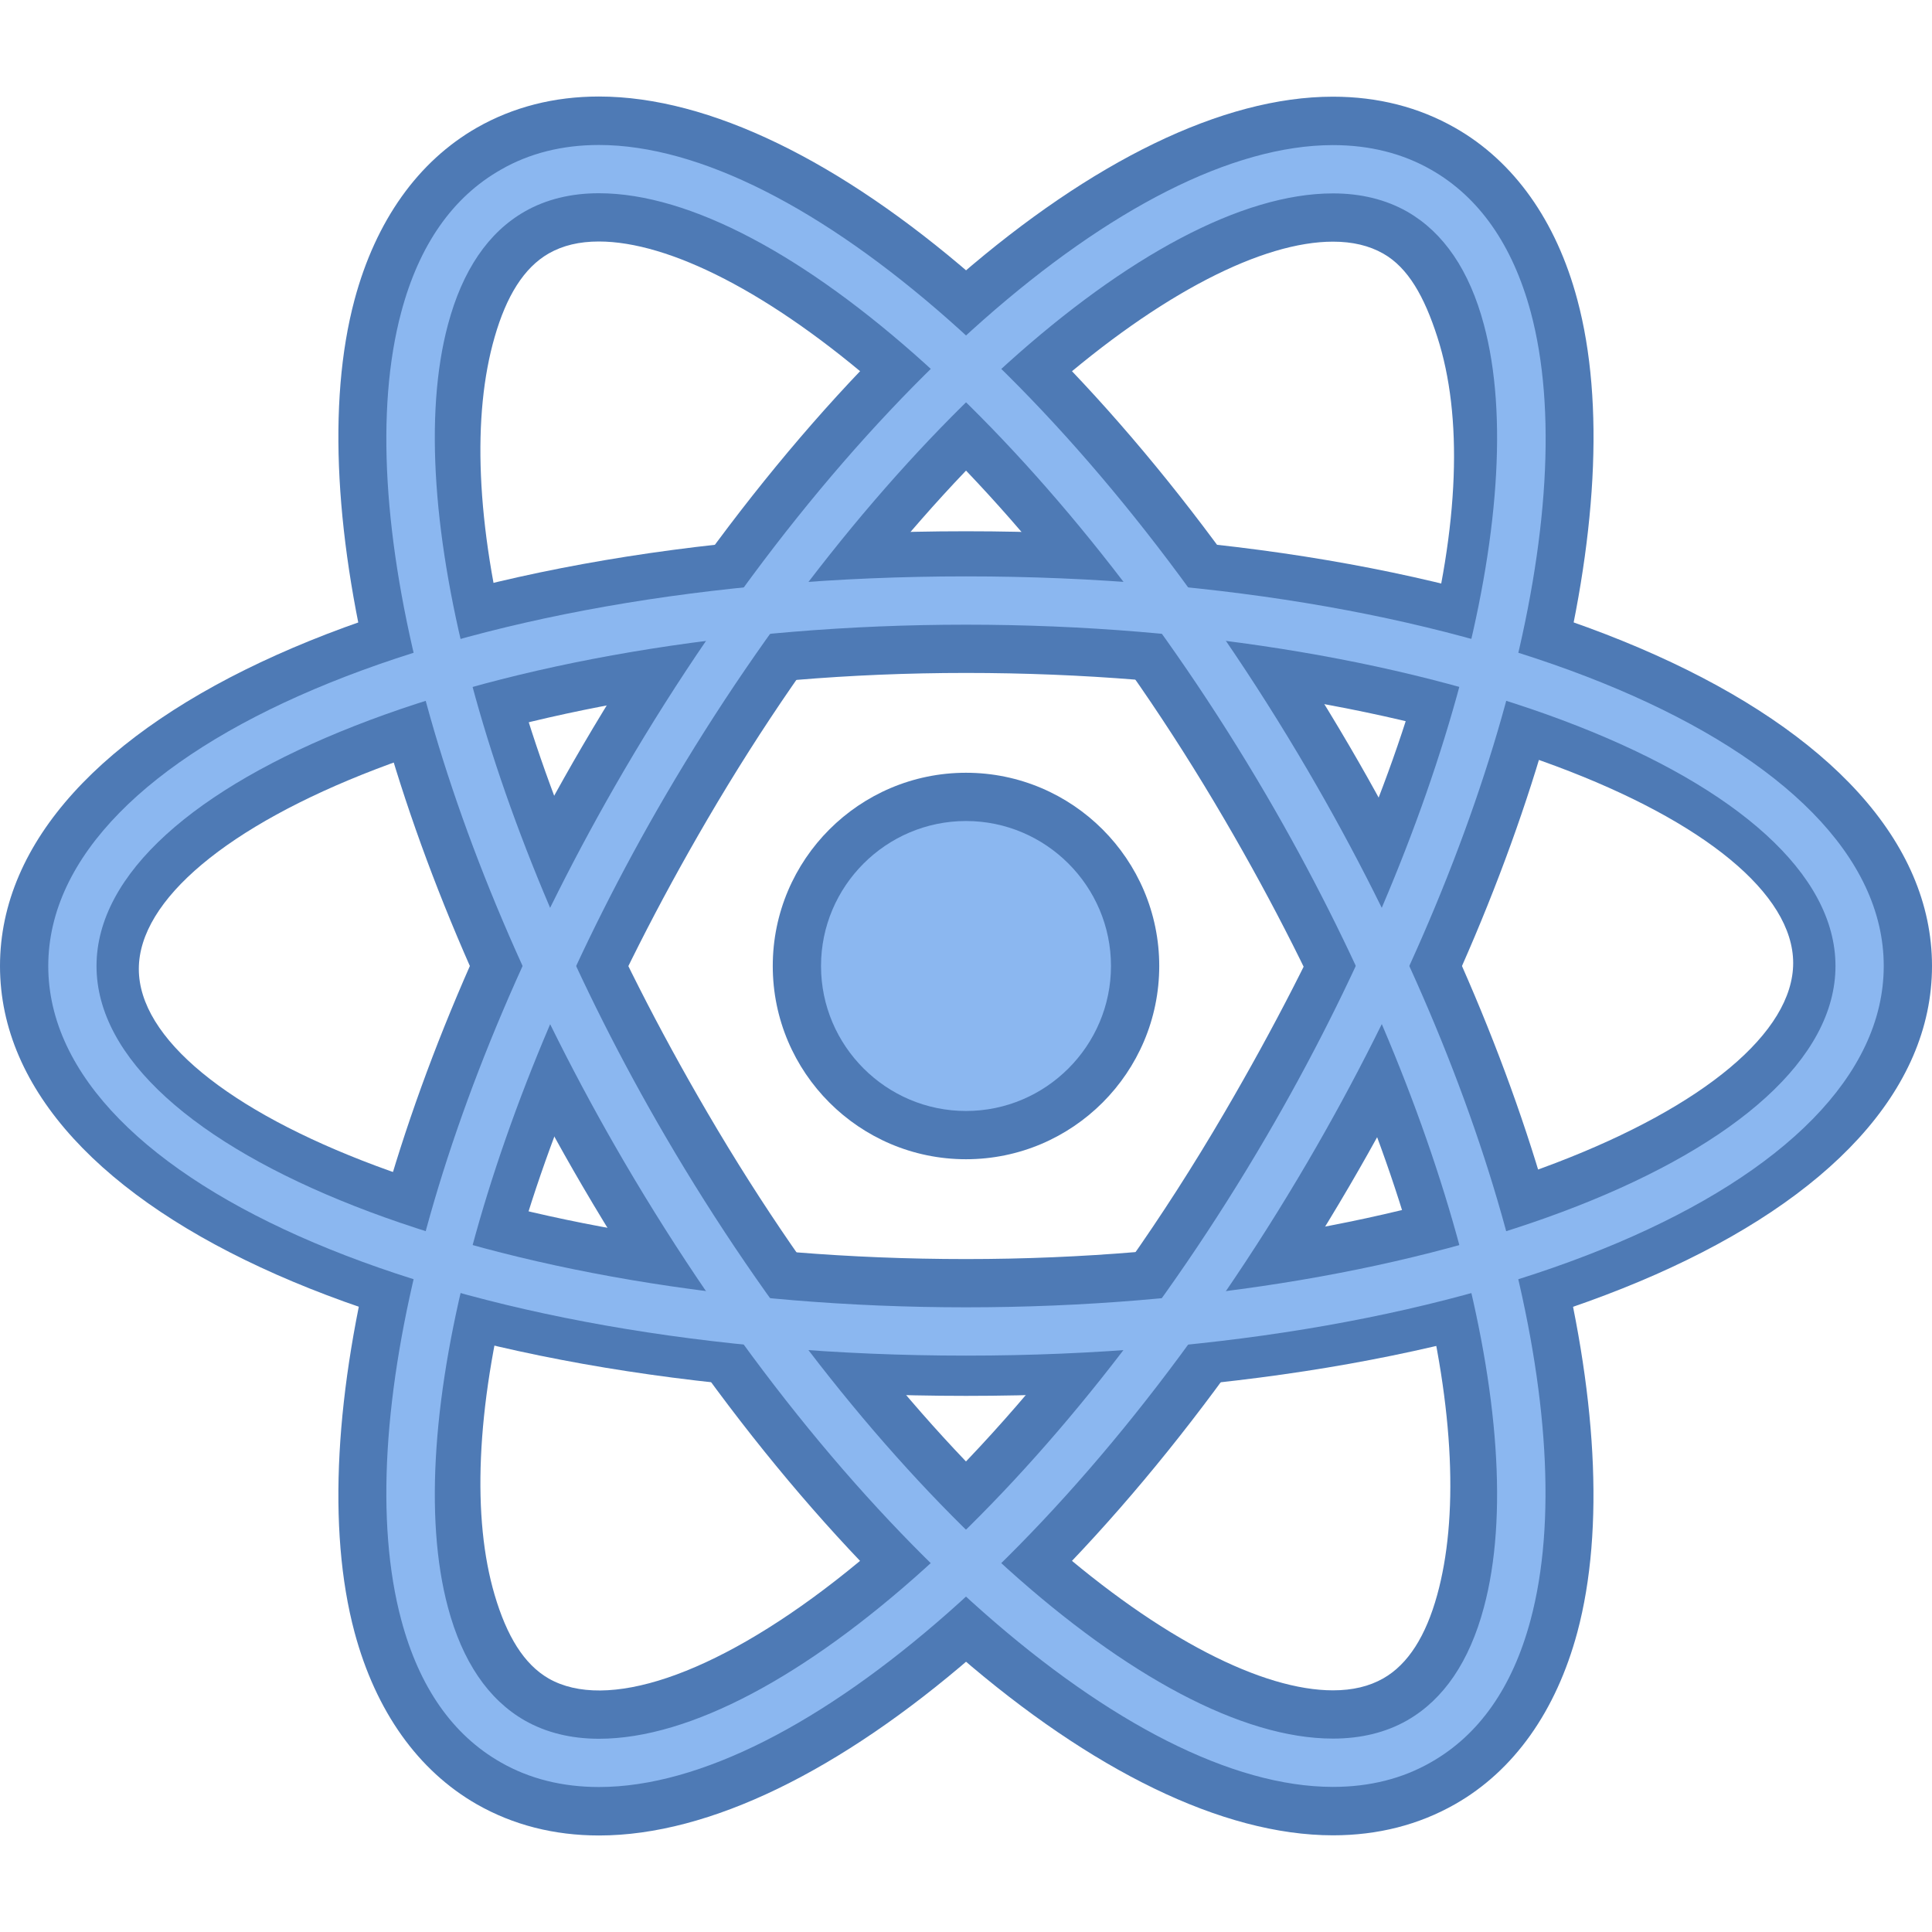 <?xml version="1.0" encoding="UTF-8"?>
<svg xmlns="http://www.w3.org/2000/svg" xmlns:xlink="http://www.w3.org/1999/xlink" viewBox="0 0 48 48" width="48px" height="48px">
<g id="surface24484153">
<path style=" stroke:none;fill-rule:nonzero;fill:rgb(30.588%,47.843%,70.98%);fill-opacity:1;" d="M 24 34.68 C 10.316 34.68 0 30.203 0 24 C 0 17.797 10.316 13.199 24 13.199 C 37.684 13.199 48 17.797 48 24 C 48 30.203 37.684 34.68 24 34.68 Z M 24 16.719 C 12.324 16.719 3.449 20.637 3.449 24.074 C 3.449 27.512 12.324 31.281 24 31.281 C 35.676 31.281 44.551 27.363 44.551 23.926 C 44.551 20.488 35.676 16.719 24 16.719 Z M 24 16.719 "/>
<path style=" stroke:none;fill-rule:nonzero;fill:rgb(30.588%,47.843%,70.98%);fill-opacity:1;" d="M 14.883 45.602 C 13.766 45.602 12.746 45.34 11.848 44.828 C 10.387 43.992 9.336 42.516 8.809 40.555 C 7.434 35.418 9.652 26.777 14.465 18.543 C 20.113 8.887 27.609 2.402 33.117 2.402 C 34.234 2.402 35.254 2.664 36.152 3.176 C 37.613 4.008 38.664 5.484 39.188 7.445 C 40.566 12.582 38.344 21.223 33.531 29.457 C 27.891 39.113 20.395 45.602 14.883 45.602 Z M 33.117 6.004 C 29.652 6.004 23.027 11.035 17.574 20.359 C 12.625 28.828 11.176 35.852 12.289 39.625 C 12.59 40.645 13.016 41.348 13.633 41.703 C 16.469 43.32 24.207 38.281 30.422 27.641 C 35.375 19.172 36.977 12.301 35.711 8.375 C 35.387 7.367 34.984 6.652 34.367 6.301 C 34.016 6.102 33.605 6.004 33.117 6.004 Z M 33.117 6.004 "/>
<path style=" stroke:none;fill-rule:nonzero;fill:rgb(30.588%,47.843%,70.98%);fill-opacity:1;" d="M 33.117 45.598 C 27.602 45.594 20.105 39.109 14.465 29.457 C 9.652 21.223 7.434 12.582 8.809 7.445 C 9.336 5.484 10.387 4.008 11.848 3.172 C 12.746 2.66 13.766 2.398 14.879 2.398 C 20.395 2.398 27.887 8.887 33.531 18.543 C 38.344 26.777 40.562 35.418 39.188 40.555 C 38.66 42.516 37.613 43.992 36.152 44.824 C 35.254 45.336 34.234 45.598 33.117 45.598 Z M 14.879 6 C 14.391 6 13.984 6.098 13.633 6.297 C 13.016 6.652 12.582 7.355 12.289 8.375 C 11.176 12.227 12.625 19.176 17.574 27.641 C 23.023 36.965 29.648 41.996 33.117 41.996 C 33.605 41.996 34.016 41.898 34.367 41.699 C 34.984 41.348 35.426 40.645 35.707 39.625 C 36.75 35.848 35.371 28.824 30.422 20.359 C 24.973 11.031 18.348 6 14.879 6 Z M 14.879 6 "/>
<path style=" stroke:none;fill-rule:nonzero;fill:rgb(54.51%,71.765%,94.118%);fill-opacity:1;" d="M 28.199 24 C 28.199 26.32 26.32 28.199 24 28.199 C 21.68 28.199 19.801 26.32 19.801 24 C 19.801 21.68 21.68 19.801 24 19.801 C 26.32 19.801 28.199 21.68 28.199 24 Z M 28.199 24 "/>
<path style=" stroke:none;fill-rule:nonzero;fill:rgb(30.588%,47.843%,70.98%);fill-opacity:1;" d="M 24 28.801 C 21.352 28.801 19.199 26.648 19.199 24 C 19.199 21.352 21.352 19.199 24 19.199 C 26.648 19.199 28.801 21.352 28.801 24 C 28.801 26.648 26.648 28.801 24 28.801 Z M 24 20.398 C 22.016 20.398 20.398 22.016 20.398 24 C 20.398 25.984 22.016 27.602 24 27.602 C 25.984 27.602 27.602 25.984 27.602 24 C 27.602 22.016 25.984 20.398 24 20.398 Z M 24 20.398 "/>
<path style=" stroke:none;fill-rule:nonzero;fill:rgb(54.51%,71.765%,94.118%);fill-opacity:1;" d="M 24 33.68 C 11.215 33.68 1.199 29.43 1.199 24 C 1.199 18.57 11.215 14.32 24 14.32 C 36.785 14.32 46.801 18.57 46.801 24 C 46.801 29.43 36.785 33.68 24 33.68 Z M 24 15.52 C 12.293 15.52 2.398 19.402 2.398 24 C 2.398 28.598 12.293 32.48 24 32.48 C 35.707 32.48 45.602 28.598 45.602 24 C 45.602 19.402 35.707 15.52 24 15.52 Z M 24 15.52 "/>
<path style=" stroke:none;fill-rule:nonzero;fill:rgb(54.51%,71.765%,94.118%);fill-opacity:1;" d="M 14.883 44.398 C 13.977 44.398 13.156 44.195 12.441 43.785 C 11.246 43.105 10.414 41.914 9.969 40.246 C 8.672 35.398 10.844 27.117 15.5 19.148 C 20.855 9.996 28.098 3.605 33.117 3.605 C 34.023 3.605 34.844 3.809 35.559 4.219 C 36.75 4.898 37.582 6.09 38.031 7.754 C 39.328 12.598 37.156 20.879 32.496 28.852 C 27.145 38.008 19.902 44.398 14.883 44.398 Z M 33.117 4.805 C 28.578 4.805 21.605 11.09 16.539 19.754 C 12.105 27.344 9.93 35.453 11.129 39.934 C 11.488 41.281 12.133 42.227 13.039 42.746 C 13.57 43.047 14.188 43.199 14.883 43.199 C 19.422 43.199 26.395 36.91 31.457 28.246 C 35.895 20.656 38.07 12.543 36.867 8.066 C 36.508 6.719 35.867 5.777 34.961 5.258 C 34.43 4.957 33.812 4.805 33.117 4.805 Z M 33.117 4.805 "/>
<path style=" stroke:none;fill-rule:nonzero;fill:rgb(54.51%,71.765%,94.118%);fill-opacity:1;" d="M 33.117 44.395 C 28.094 44.395 20.852 38.004 15.5 28.852 C 10.844 20.883 8.672 12.602 9.969 7.754 C 10.414 6.086 11.246 4.895 12.445 4.215 C 13.156 3.805 13.977 3.602 14.879 3.602 C 19.902 3.602 27.145 9.992 32.496 19.148 C 37.156 27.117 39.324 35.398 38.027 40.246 C 37.582 41.914 36.75 43.102 35.555 43.781 C 34.844 44.191 34.023 44.395 33.117 44.395 Z M 14.879 4.801 C 14.188 4.801 13.566 4.953 13.039 5.254 C 12.129 5.773 11.488 6.719 11.129 8.066 C 9.93 12.547 12.102 20.656 16.539 28.246 C 21.602 36.91 28.574 43.195 33.117 43.195 C 33.812 43.195 34.434 43.043 34.961 42.742 C 35.867 42.223 36.508 41.281 36.867 39.934 C 38.07 35.453 35.895 27.344 31.461 19.754 C 26.395 11.09 19.426 4.801 14.879 4.801 Z M 14.879 4.801 "/>
</g>
</svg>
